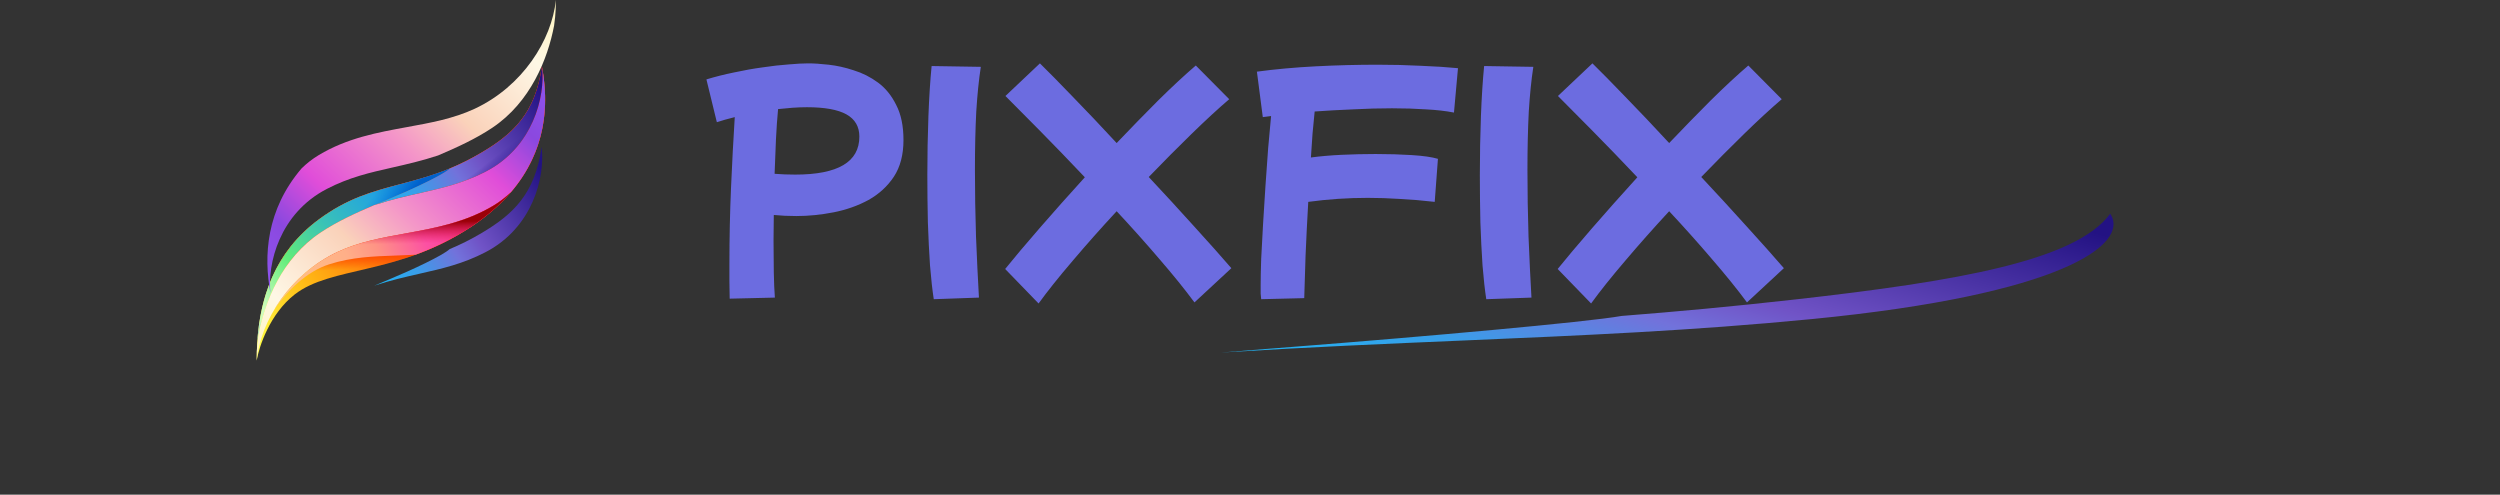 <svg width="187" height="37" viewBox="0 0 187 37" fill="none" xmlns="http://www.w3.org/2000/svg">
<rect x="0" y="0" width="187" height="37" fill="#333333" stroke="none"/>
<g clip-path="url(#clip0_2_63)">
<path d="M23.867 16.4C19.967 19.27 19.2 23.467 19.2 26.967C19.378 25.922 20.193 23.473 22.033 22.033C24.767 19.894 29.767 20.599 35.233 16.967C40.7 13.334 41.233 8.6 40.533 4.967C40.047 8.473 38.387 10.001 36.1 11.367C31.133 14.333 28.033 13.333 23.867 16.4Z" fill="url(#paint0_linear_2_63)"/>
<path d="M23.867 16.4C19.967 19.27 19.2 23.467 19.2 26.967C19.378 25.922 20.193 23.473 22.033 22.033C24.767 19.894 29.767 20.599 35.233 16.967C40.7 13.334 41.233 8.6 40.533 4.967C40.047 8.473 38.387 10.001 36.1 11.367C31.133 14.333 28.033 13.333 23.867 16.4Z" fill="url(#paint1_linear_2_63)"/>
<path d="M19.247 25.532C19.461 22.369 20.488 18.887 23.867 16.4C26.039 14.801 27.921 14.308 29.929 13.781C31.101 13.474 32.316 13.156 33.656 12.6C33.167 13.067 30.844 14.157 29.091 14.885C27.343 15.611 25.501 16.377 23.967 17.4C20.889 19.452 19.637 23.023 19.247 25.532Z" fill="url(#paint2_linear_2_63)"/>
<path d="M19.247 25.532C19.461 22.369 20.488 18.887 23.867 16.4C26.039 14.801 27.921 14.308 29.929 13.781C31.101 13.474 32.316 13.156 33.656 12.6C33.167 13.067 30.844 14.157 29.091 14.885C27.343 15.611 25.501 16.377 23.967 17.4C20.889 19.452 19.637 23.023 19.247 25.532Z" fill="url(#paint3_linear_2_63)"/>
<path d="M38.218 14.371C37.834 14.746 37.407 15.082 36.933 15.367C34.8 16.647 32.532 17.059 30.326 17.461C28.568 17.781 26.848 18.094 25.267 18.833C21.7 20.5 19.5 23.966 19.2 26.966C19.2 26.966 19.2 26.966 19.2 26.966C19.2 26.966 19.2 26.965 19.2 26.965C19.2 26.736 19.203 26.504 19.211 26.27C19.229 25.898 19.267 25.486 19.331 25.046C19.802 22.579 21.082 19.323 23.967 17.4C25.188 16.586 26.604 15.935 28.013 15.336C29.251 14.93 30.368 14.677 31.431 14.436C33.106 14.056 34.649 13.706 36.333 12.833C39.867 11.002 40.793 7.239 40.544 5.025C41.073 7.83 40.859 11.28 38.218 14.371Z" fill="url(#paint4_linear_2_63)"/>
<path d="M38.218 14.371C37.834 14.746 37.407 15.082 36.933 15.367C34.8 16.647 32.532 17.059 30.326 17.461C28.568 17.781 26.849 18.094 25.267 18.833C23.216 19.792 21.617 21.346 20.571 23.063C21.494 21.767 22.899 20.319 24.633 19.767C26.326 19.228 27.94 19.173 29.617 19.115C30.097 19.098 30.583 19.081 31.077 19.053C32.41 18.568 33.806 17.915 35.233 16.967C36.464 16.149 37.445 15.275 38.218 14.371Z" fill="url(#paint5_linear_2_63)"/>
<path d="M38.218 14.371C37.834 14.746 37.407 15.082 36.933 15.367C34.8 16.647 32.532 17.059 30.326 17.461C28.568 17.781 26.849 18.094 25.267 18.833C23.216 19.792 21.617 21.346 20.571 23.063C21.494 21.767 22.899 20.319 24.633 19.767C26.326 19.228 27.94 19.173 29.617 19.115C30.097 19.098 30.583 19.081 31.077 19.053C32.41 18.568 33.806 17.915 35.233 16.967C36.464 16.149 37.445 15.275 38.218 14.371Z" fill="url(#paint6_linear_2_63)"/>
<path d="M40.544 5.025C40.541 5.006 40.537 4.986 40.533 4.967C40.047 8.473 38.387 10.001 36.1 11.367C35.234 11.884 34.424 12.281 33.656 12.6C33.167 13.067 30.843 14.157 29.091 14.885L29.091 14.885C28.734 15.033 28.374 15.183 28.013 15.336C29.251 14.93 30.368 14.677 31.431 14.436C33.105 14.056 34.649 13.706 36.333 12.833C39.867 11.002 40.793 7.239 40.544 5.025Z" fill="url(#paint7_linear_2_63)"/>
<path d="M40.544 5.025C40.541 5.006 40.537 4.986 40.533 4.967C40.047 8.473 38.387 10.001 36.1 11.367C35.234 11.884 34.424 12.281 33.656 12.6C33.167 13.067 30.843 14.157 29.091 14.885L29.091 14.885C28.734 15.033 28.374 15.183 28.013 15.336C29.251 14.93 30.368 14.677 31.431 14.436C33.105 14.056 34.649 13.706 36.333 12.833C39.867 11.002 40.793 7.239 40.544 5.025Z" fill="url(#paint8_linear_2_63)"/>
<path d="M40.521 11.059C40.517 11.039 40.513 11.02 40.51 11C40.023 14.506 38.363 16.034 36.076 17.4C35.21 17.918 34.4 18.314 33.632 18.633C33.143 19.1 30.82 20.19 29.067 20.918C28.711 21.067 28.35 21.216 27.989 21.37C29.227 20.963 30.344 20.71 31.407 20.469C33.082 20.089 34.625 19.739 36.309 18.867C39.844 17.035 40.77 13.272 40.521 11.059Z" fill="url(#paint9_linear_2_63)"/>
<path d="M22.559 12.596C22.943 12.22 23.37 11.884 23.844 11.6C25.977 10.32 28.245 9.907 30.451 9.505C32.209 9.185 33.929 8.872 35.51 8.133C39.077 6.467 41.277 3 41.577 0C41.577 0 41.577 0 41.577 5.72205e-06C41.577 0.001 41.577 0.001 41.577 0.002C41.577 0.231 41.574 0.463 41.566 0.697C41.548 1.069 41.51 1.481 41.446 1.92C40.975 4.387 39.695 7.643 36.81 9.566C35.589 10.38 34.173 11.032 32.764 11.63C31.526 12.037 30.409 12.29 29.346 12.531C27.672 12.91 26.128 13.26 24.444 14.133C20.91 15.964 19.984 19.728 20.233 21.941C19.704 19.136 19.918 15.687 22.559 12.596Z" fill="url(#paint10_linear_2_63)"/>
</g>
<path d="M54.58 22.34C54.567 21.913 54.56 21.48 54.56 21.04C54.56 20.613 54.56 20.187 54.56 19.76C54.56 17.8 54.6 15.9 54.68 14.06C54.76 12.207 54.853 10.44 54.96 8.76C54.427 8.893 53.98 9.02 53.62 9.14L52.84 5.94C53.493 5.74 54.18 5.567 54.9 5.42C55.633 5.26 56.347 5.133 57.04 5.04C57.747 4.933 58.393 4.86 58.98 4.82C59.58 4.767 60.073 4.74 60.46 4.74C60.873 4.74 61.38 4.773 61.98 4.84C62.593 4.907 63.22 5.047 63.86 5.26C64.513 5.46 65.12 5.767 65.68 6.18C66.24 6.593 66.693 7.153 67.04 7.86C67.4 8.553 67.58 9.427 67.58 10.48C67.58 11.573 67.34 12.487 66.86 13.22C66.38 13.94 65.747 14.52 64.96 14.96C64.173 15.387 63.307 15.693 62.36 15.88C61.413 16.067 60.48 16.16 59.56 16.16C58.973 16.16 58.413 16.133 57.88 16.08C57.867 16.72 57.86 17.353 57.86 17.98C57.86 18.833 57.867 19.627 57.88 20.36C57.893 21.08 57.92 21.713 57.96 22.26L54.58 22.34ZM60.36 8.02C60.013 8.02 59.653 8.033 59.28 8.06C58.92 8.087 58.56 8.12 58.2 8.16C58.133 8.867 58.08 9.633 58.04 10.46C58 11.287 57.967 12.133 57.94 13C58.433 13.04 58.947 13.06 59.48 13.06C62.68 13.06 64.28 12.113 64.28 10.22C64.28 9.473 63.96 8.92 63.32 8.56C62.68 8.2 61.693 8.02 60.36 8.02ZM69.845 22.38C69.739 21.687 69.645 20.847 69.565 19.86C69.499 18.873 69.445 17.8 69.405 16.64C69.379 15.48 69.365 14.3 69.365 13.1C69.365 11.593 69.392 10.127 69.445 8.7C69.499 7.273 69.579 6.02 69.685 4.94L73.365 5C73.219 5.947 73.105 7.06 73.025 8.34C72.959 9.62 72.925 11.073 72.925 12.7C72.925 14.353 72.952 16.013 73.005 17.68C73.072 19.347 73.145 20.873 73.225 22.26L69.845 22.38ZM77.686 22.7L75.186 20.12C75.853 19.293 76.713 18.273 77.766 17.06C78.819 15.847 79.946 14.58 81.146 13.26C79.946 11.993 78.819 10.827 77.766 9.76C76.713 8.693 75.859 7.833 75.206 7.18L77.786 4.74C78.413 5.353 79.233 6.187 80.246 7.24C81.273 8.293 82.366 9.447 83.526 10.7C84.593 9.58 85.633 8.513 86.646 7.5C87.673 6.487 88.606 5.62 89.446 4.9L91.946 7.42C91.119 8.127 90.186 8.987 89.146 10C88.106 11.013 87.033 12.093 85.926 13.24C87.113 14.507 88.246 15.74 89.326 16.94C90.419 18.14 91.346 19.18 92.106 20.06L89.346 22.62C88.626 21.647 87.753 20.567 86.726 19.38C85.713 18.193 84.646 17 83.526 15.8C82.353 17.067 81.253 18.307 80.226 19.52C79.199 20.72 78.353 21.78 77.686 22.7ZM94.337 22.38C94.324 22.273 94.31 22.133 94.297 21.96C94.297 21.787 94.297 21.587 94.297 21.36C94.297 20.813 94.31 20.147 94.337 19.36C94.377 18.56 94.424 17.693 94.477 16.76C94.53 15.813 94.59 14.86 94.657 13.9C94.724 12.927 94.79 11.993 94.857 11.1C94.937 10.193 95.01 9.387 95.077 8.68C94.864 8.707 94.657 8.733 94.457 8.76L94.017 5.36C95.404 5.173 96.877 5.04 98.437 4.96C100.01 4.88 101.544 4.84 103.037 4.84C104.157 4.84 105.23 4.867 106.257 4.92C107.297 4.96 108.23 5.02 109.057 5.1L108.757 8.42C108.144 8.3 107.444 8.22 106.657 8.18C105.87 8.127 105.024 8.1 104.117 8.1C103.184 8.1 102.217 8.127 101.217 8.18C100.23 8.22 99.27 8.273 98.337 8.34C98.284 8.873 98.23 9.427 98.177 10C98.137 10.573 98.097 11.167 98.057 11.78C98.75 11.687 99.517 11.62 100.357 11.58C101.21 11.54 102.057 11.52 102.897 11.52C103.857 11.52 104.757 11.547 105.597 11.6C106.45 11.653 107.104 11.747 107.557 11.88L107.317 15.1C106.384 14.993 105.51 14.92 104.697 14.88C103.884 14.827 103.09 14.8 102.317 14.8C100.81 14.8 99.324 14.9 97.857 15.1C97.777 16.5 97.71 17.833 97.657 19.1C97.617 20.367 97.584 21.433 97.557 22.3L94.337 22.38ZM111.173 22.38C111.067 21.687 110.973 20.847 110.893 19.86C110.827 18.873 110.773 17.8 110.733 16.64C110.707 15.48 110.693 14.3 110.693 13.1C110.693 11.593 110.72 10.127 110.773 8.7C110.827 7.273 110.907 6.02 111.013 4.94L114.693 5C114.547 5.947 114.433 7.06 114.353 8.34C114.287 9.62 114.253 11.073 114.253 12.7C114.253 14.353 114.28 16.013 114.333 17.68C114.4 19.347 114.473 20.873 114.553 22.26L111.173 22.38ZM119.014 22.7L116.514 20.12C117.181 19.293 118.041 18.273 119.094 17.06C120.148 15.847 121.274 14.58 122.474 13.26C121.274 11.993 120.148 10.827 119.094 9.76C118.041 8.693 117.188 7.833 116.534 7.18L119.114 4.74C119.741 5.353 120.561 6.187 121.574 7.24C122.601 8.293 123.694 9.447 124.854 10.7C125.921 9.58 126.961 8.513 127.974 7.5C129.001 6.487 129.934 5.62 130.774 4.9L133.274 7.42C132.448 8.127 131.514 8.987 130.474 10C129.434 11.013 128.361 12.093 127.254 13.24C128.441 14.507 129.574 15.74 130.654 16.94C131.748 18.14 132.674 19.18 133.434 20.06L130.674 22.62C129.954 21.647 129.081 20.567 128.054 19.38C127.041 18.193 125.974 17 124.854 15.8C123.681 17.067 122.581 18.307 121.554 19.52C120.528 20.72 119.681 21.78 119.014 22.7Z" fill="#6C6CE0"/>
<path d="M157.891 16.058C157.871 16.039 157.852 16.02 157.832 16C155.248 19.506 146.43 21.034 134.28 22.4C129.677 22.918 125.376 23.314 121.293 23.633C118.696 24.1 106.355 25.19 97.046 25.918C95.151 26.067 93.234 26.216 91.316 26.37C97.896 25.963 103.827 25.71 109.477 25.469C118.372 25.089 126.572 24.739 135.519 23.867C154.294 22.035 159.213 18.272 157.891 16.058Z" fill="url(#paint11_linear_2_63)"/>
<defs>
<linearGradient id="paint0_linear_2_63" x1="31.4" y1="18.2" x2="19.867" y2="26.467" gradientUnits="userSpaceOnUse">
<stop stop-color="#FE5004"/>
<stop offset="0.603" stop-color="#FFB915"/>
<stop offset="1" stop-color="#FFFC41"/>
</linearGradient>
<linearGradient id="paint1_linear_2_63" x1="26.833" y1="18.9" x2="26.9" y2="20.1" gradientUnits="userSpaceOnUse">
<stop stop-color="#FD3E00"/>
<stop offset="1" stop-color="#FD4400" stop-opacity="0"/>
</linearGradient>
<linearGradient id="paint2_linear_2_63" x1="33.667" y1="12" x2="17.4" y2="26.467" gradientUnits="userSpaceOnUse">
<stop stop-color="#005FC6"/>
<stop offset="0.28" stop-color="#23A4DF"/>
<stop offset="0.465" stop-color="#3AC2B7"/>
<stop offset="0.641" stop-color="#60EC7A"/>
<stop offset="0.819" stop-color="#CFFDBD"/>
<stop offset="1" stop-color="#D0FCB6"/>
</linearGradient>
<linearGradient id="paint3_linear_2_63" x1="30.367" y1="14.767" x2="28.967" y2="13.5" gradientUnits="userSpaceOnUse">
<stop stop-color="#0061CB"/>
<stop offset="1" stop-color="#067EEA" stop-opacity="0"/>
</linearGradient>
<linearGradient id="paint4_linear_2_63" x1="40.6" y1="5" x2="19.2" y2="26.933" gradientUnits="userSpaceOnUse">
<stop stop-color="#8E55F1"/>
<stop offset="0.141" stop-color="#8B48DF"/>
<stop offset="0.275" stop-color="#E04DD9"/>
<stop offset="0.492" stop-color="#F496C8"/>
<stop offset="0.633" stop-color="#FAD2BA"/>
<stop offset="0.857" stop-color="#FEF7E5"/>
<stop offset="1" stop-color="#FFF5BF"/>
</linearGradient>
<linearGradient id="paint5_linear_2_63" x1="38.5" y1="14.167" x2="21.033" y2="22.067" gradientUnits="userSpaceOnUse">
<stop stop-color="#F41A73"/>
<stop offset="0.4" stop-color="#FC50A3"/>
<stop offset="0.585" stop-color="#FE9485"/>
<stop offset="0.703" stop-color="#FFAF88"/>
<stop offset="1" stop-color="#FFC385"/>
</linearGradient>
<linearGradient id="paint6_linear_2_63" x1="32.2" y1="16.6" x2="32.233" y2="18.2" gradientUnits="userSpaceOnUse">
<stop stop-color="#9B0008"/>
<stop offset="1" stop-color="#EA115A" stop-opacity="0"/>
</linearGradient>
<linearGradient id="paint7_linear_2_63" x1="40.6" y1="6.8" x2="24.833" y2="17.1" gradientUnits="userSpaceOnUse">
<stop stop-color="#231283"/>
<stop offset="0.363" stop-color="#7053C6"/>
<stop offset="0.466" stop-color="#7272DB"/>
<stop offset="0.634" stop-color="#399EE9"/>
<stop offset="1" stop-color="#00CFFF"/>
</linearGradient>
<linearGradient id="paint8_linear_2_63" x1="36.667" y1="12" x2="37.367" y2="12.9" gradientUnits="userSpaceOnUse">
<stop stop-color="#3F259D" stop-opacity="0"/>
<stop offset="1" stop-color="#412DAA"/>
</linearGradient>
<linearGradient id="paint9_linear_2_63" x1="40.587" y1="12.833" x2="24.821" y2="23.133" gradientUnits="userSpaceOnUse">
<stop stop-color="#231283"/>
<stop offset="0.363" stop-color="#7053C6"/>
<stop offset="0.466" stop-color="#7272DB"/>
<stop offset="0.634" stop-color="#399EE9"/>
<stop offset="1" stop-color="#00CFFF"/>
</linearGradient>
<linearGradient id="paint10_linear_2_63" x1="20.177" y1="21.966" x2="41.577" y2="0.033" gradientUnits="userSpaceOnUse">
<stop stop-color="#8E55F1"/>
<stop offset="0.141" stop-color="#8B48DF"/>
<stop offset="0.275" stop-color="#E04DD9"/>
<stop offset="0.492" stop-color="#F496C8"/>
<stop offset="0.633" stop-color="#FAD2BA"/>
<stop offset="0.857" stop-color="#FEF7E5"/>
<stop offset="1" stop-color="#FFF5BF"/>
</linearGradient>
<linearGradient id="paint11_linear_2_63" x1="158.245" y1="17.833" x2="149.084" y2="49.628" gradientUnits="userSpaceOnUse">
<stop stop-color="#231283"/>
<stop offset="0.363" stop-color="#7053C6"/>
<stop offset="0.466" stop-color="#7272DB"/>
<stop offset="0.634" stop-color="#399EE9"/>
<stop offset="1" stop-color="#00CFFF"/>
</linearGradient>
<clipPath id="clip0_2_63">
<rect width="32" height="32" fill="white" transform="translate(14)"/>
</clipPath>
</defs>
</svg>
